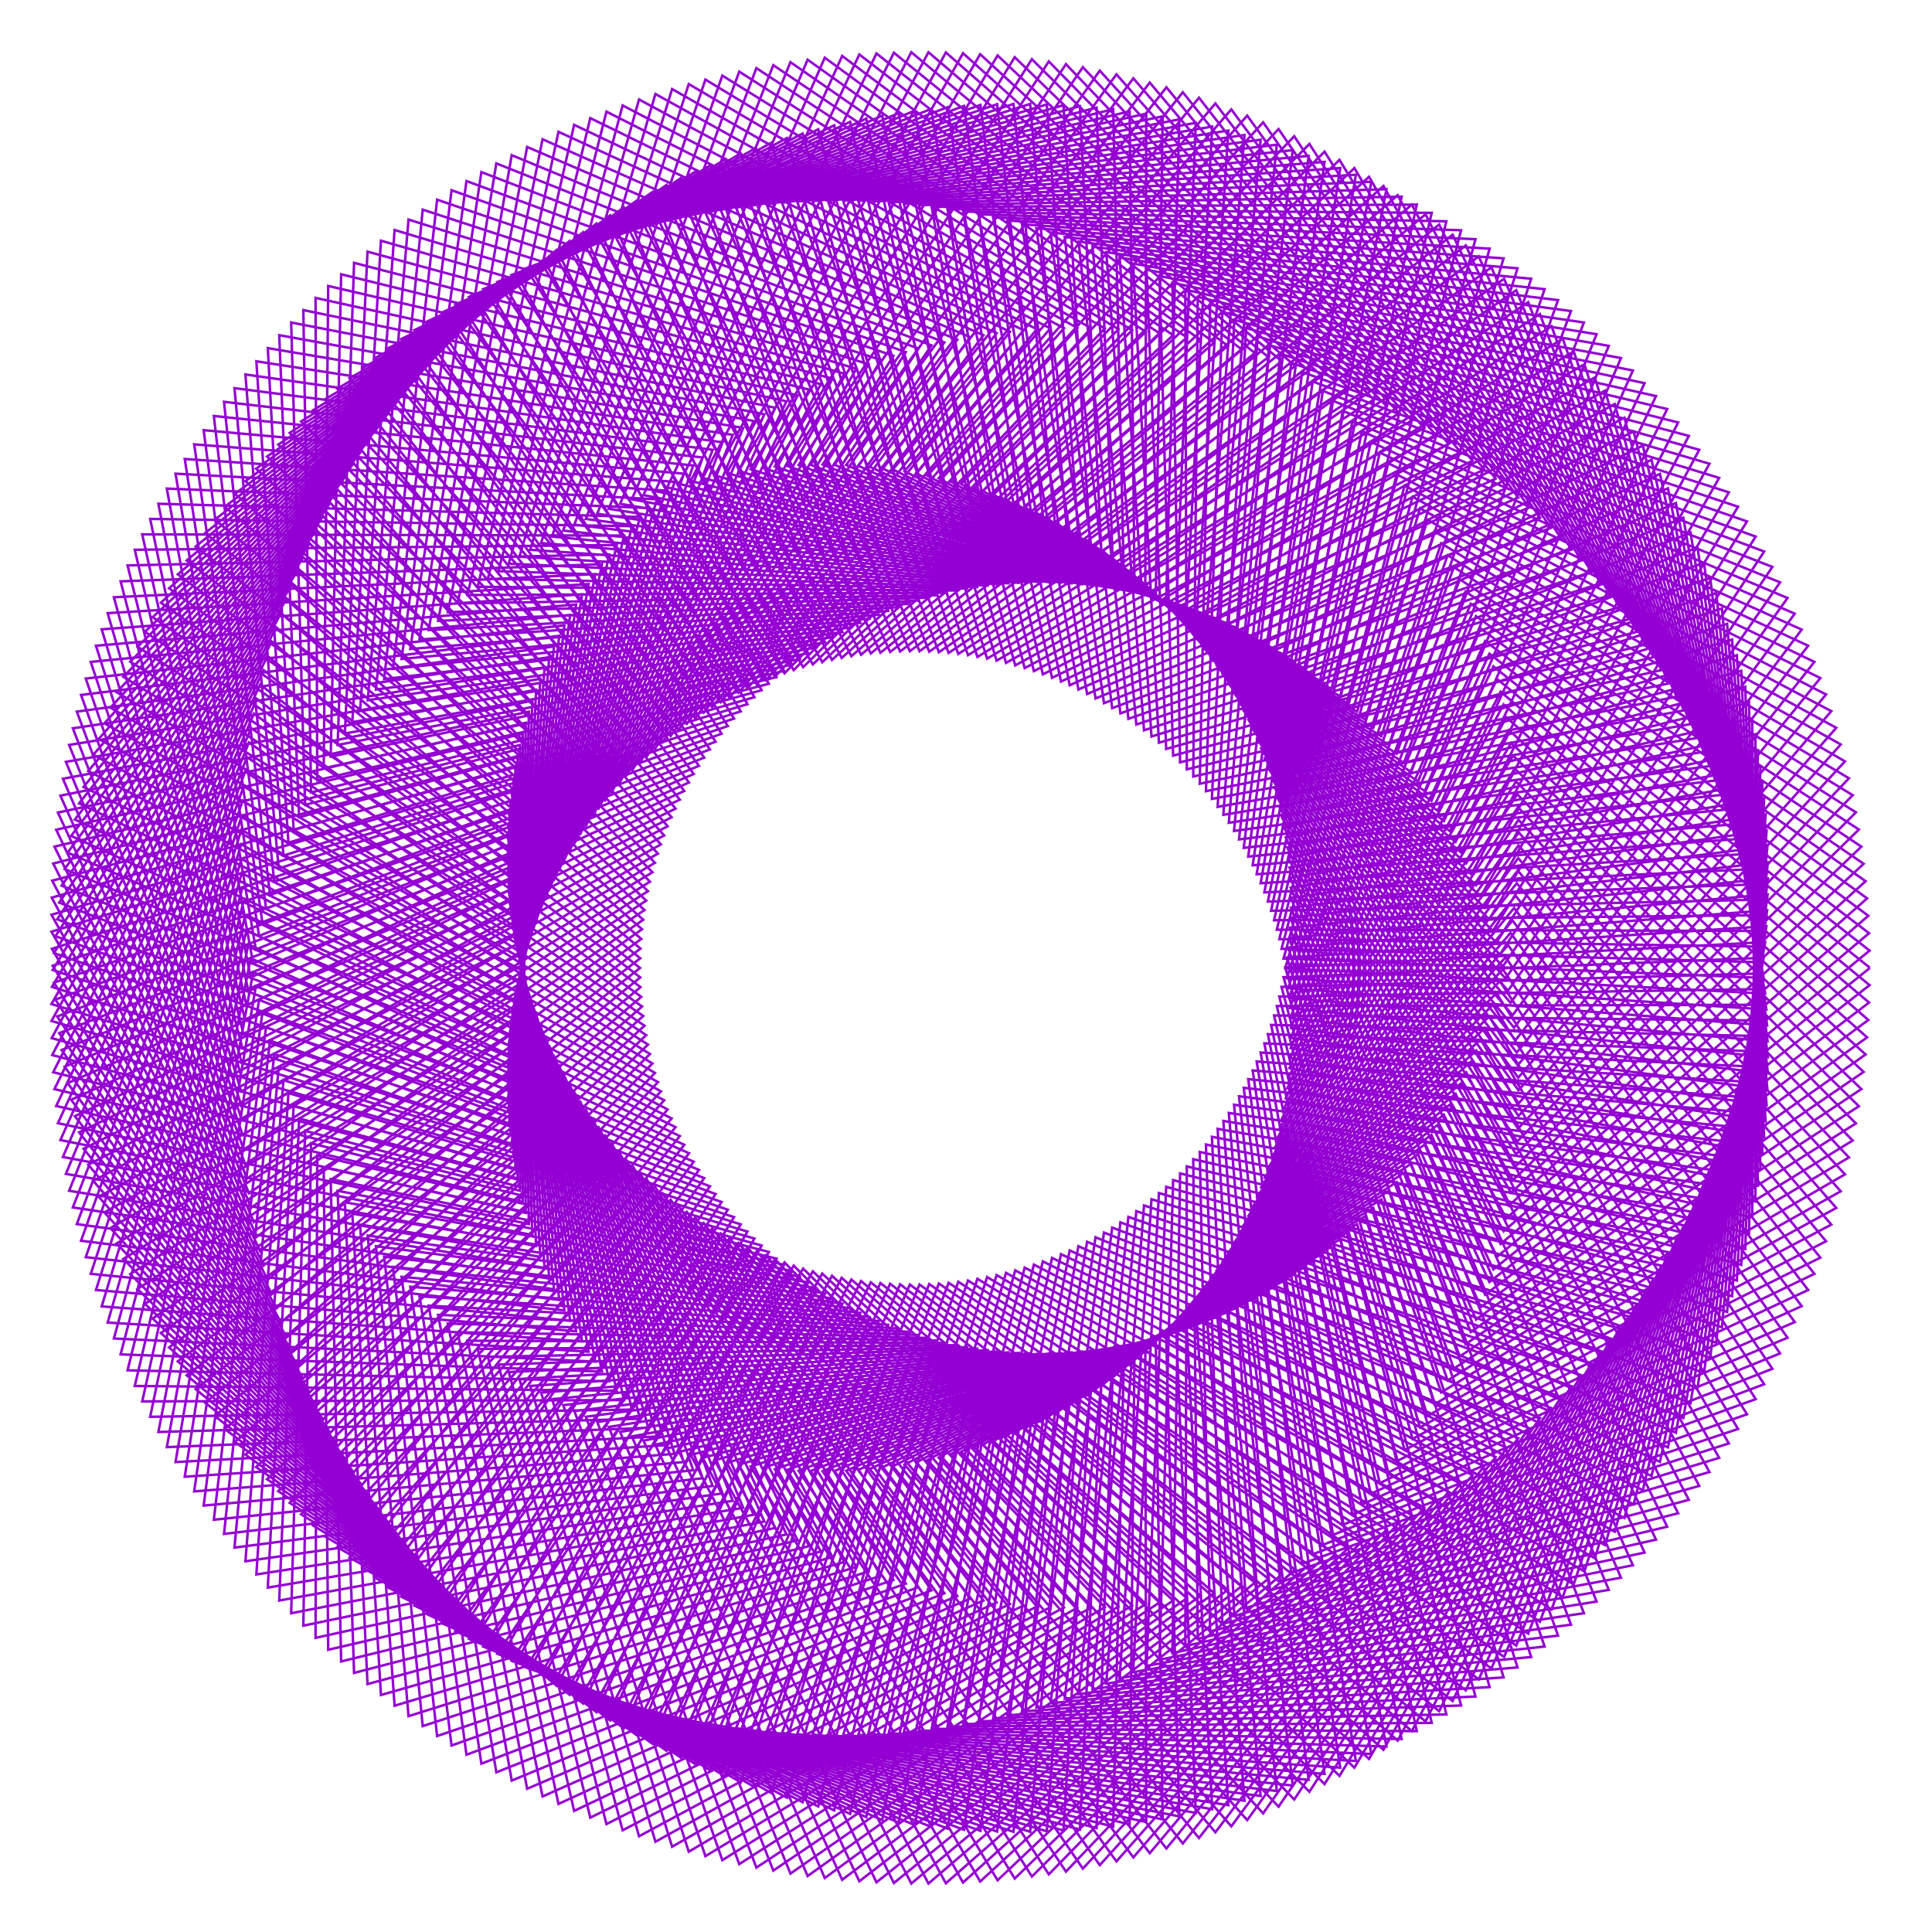 <?xml version="1.0" encoding="utf-8"  standalone="no"?>
<svg 
 width="777" height="777"
 viewBox="0 0 777 777"
 xmlns="http://www.w3.org/2000/svg"
 xmlns:xlink="http://www.w3.org/1999/xlink"
>

<title>Gnuplot</title>
<desc>Produced by GNUPLOT 5.2 patchlevel 7 </desc>

<g id="gnuplot_canvas">

<rect x="0" y="0" width="777" height="777" fill="none"/>
<defs>

	<circle id='gpDot' r='0.5' stroke-width='0.5' stroke='currentColor'/>
	<path id='gpPt0' stroke-width='0.222' stroke='currentColor' d='M-1,0 h2 M0,-1 v2'/>
	<path id='gpPt1' stroke-width='0.222' stroke='currentColor' d='M-1,-1 L1,1 M1,-1 L-1,1'/>
	<path id='gpPt2' stroke-width='0.222' stroke='currentColor' d='M-1,0 L1,0 M0,-1 L0,1 M-1,-1 L1,1 M-1,1 L1,-1'/>
	<rect id='gpPt3' stroke-width='0.222' stroke='currentColor' x='-1' y='-1' width='2' height='2'/>
	<rect id='gpPt4' stroke-width='0.222' stroke='currentColor' fill='currentColor' x='-1' y='-1' width='2' height='2'/>
	<circle id='gpPt5' stroke-width='0.222' stroke='currentColor' cx='0' cy='0' r='1'/>
	<use xlink:href='#gpPt5' id='gpPt6' fill='currentColor' stroke='none'/>
	<path id='gpPt7' stroke-width='0.222' stroke='currentColor' d='M0,-1.33 L-1.33,0.67 L1.33,0.67 z'/>
	<use xlink:href='#gpPt7' id='gpPt8' fill='currentColor' stroke='none'/>
	<use xlink:href='#gpPt7' id='gpPt9' stroke='currentColor' transform='rotate(180)'/>
	<use xlink:href='#gpPt9' id='gpPt10' fill='currentColor' stroke='none'/>
	<use xlink:href='#gpPt3' id='gpPt11' stroke='currentColor' transform='rotate(45)'/>
	<use xlink:href='#gpPt11' id='gpPt12' fill='currentColor' stroke='none'/>
	<path id='gpPt13' stroke-width='0.222' stroke='currentColor' d='M0,1.330 L1.265,0.411 L0.782,-1.067 L-0.782,-1.076 L-1.265,0.411 z'/>
	<use xlink:href='#gpPt13' id='gpPt14' fill='currentColor' stroke='none'/>
	<filter id='textbox' filterUnits='objectBoundingBox' x='0' y='0' height='1' width='1'>
	  <feFlood flood-color='white' flood-opacity='1' result='bgnd'/>
	  <feComposite in='SourceGraphic' in2='bgnd' operator='atop'/>
	</filter>
	<filter id='greybox' filterUnits='objectBoundingBox' x='0' y='0' height='1' width='1'>
	  <feFlood flood-color='lightgrey' flood-opacity='1' result='grey'/>
	  <feComposite in='SourceGraphic' in2='grey' operator='atop'/>
	</filter>
</defs>
<g fill="none" color="white" stroke="currentColor" stroke-width="1.00" stroke-linecap="butt" stroke-linejoin="miter">
</g>
<g fill="none" color="black" stroke="currentColor" stroke-width="1.00" stroke-linecap="butt" stroke-linejoin="miter">
</g>
<g fill="none" color="black" stroke="currentColor" stroke-width="1.00" stroke-linecap="butt" stroke-linejoin="miter">
</g>
	<g id="gnuplot_plot_1" ><title>real(z(t)),imag(z(t))</title>
<g fill="none" color="black" stroke="currentColor" stroke-width="1.00" stroke-linecap="butt" stroke-linejoin="miter">
	<path stroke='rgb(148,   0, 211)'  d='M752.0,389.2 L600.6,268.0 L517.1,441.7 L706.0,483.2 L704.7,288.9 L516.4,332.7 L602.1,505.4 L751.9,382.3
		L599.0,262.9 L517.7,437.7 L707.0,476.8 L703.4,282.5 L515.6,328.7 L603.5,500.3 L751.7,375.3 L597.3,257.8
		L518.2,433.6 L708.0,470.3 L701.9,276.2 L514.7,324.7 L604.7,495.2 L751.4,368.3 L595.5,252.8 L518.6,429.6
		L708.8,463.9 L700.3,269.8 L513.7,320.7 L605.8,490.0 L750.9,361.3 L593.6,247.8 L518.9,425.5 L709.5,457.4
		L698.5,263.5 L512.6,316.7 L606.8,484.9 L750.3,354.4 L591.5,242.8 L519.1,421.5 L710.1,451.0 L696.6,257.2
		L511.4,312.7 L607.7,479.7 L749.5,347.4 L589.4,237.9 L519.2,417.4 L710.5,444.5 L694.6,250.9 L510.1,308.8
		L608.5,474.6 L748.6,340.5 L587.1,233.0 L519.2,413.4 L710.8,438.1 L692.5,244.7 L508.7,304.9 L609.2,469.4
		L747.6,333.6 L584.7,228.1 L519.0,409.4 L711.0,431.7 L690.2,238.5 L507.2,301.0 L609.7,464.2 L746.4,326.7
		L582.2,223.3 L518.8,405.4 L711.0,425.2 L687.8,232.4 L505.6,297.1 L610.2,459.1 L745.1,319.8 L579.6,218.5
		L518.5,401.3 L710.9,418.8 L685.3,226.3 L503.9,293.3 L610.5,453.9 L743.6,313.0 L576.9,213.7 L518.1,397.4
		L710.7,412.4 L682.7,220.2 L502.1,289.5 L610.7,448.8 L742.0,306.2 L574.1,209.0 L517.6,393.4 L710.4,406.0
		L679.9,214.2 L500.2,285.8 L610.8,443.7 L740.3,299.4 L571.1,204.4 L516.9,389.4 L709.9,399.6 L677.0,208.2
		L498.2,282.0 L610.7,438.5 L738.5,292.7 L568.1,199.8 L516.2,385.5 L709.3,393.3 L674.0,202.3 L496.1,278.4
		L610.6,433.4 L736.5,286.0 L564.9,195.3 L515.4,381.6 L708.5,387.0 L670.8,196.4 L494.0,274.7 L610.4,428.4
		L734.4,279.3 L561.7,190.8 L514.5,377.7 L707.7,380.7 L667.6,190.6 L491.7,271.1 L610.0,423.3 L732.1,272.7
		L558.3,186.3 L513.5,373.9 L706.7,374.4 L664.2,184.9 L489.3,267.6 L609.5,418.3 L729.7,266.2 L554.9,182.0
		L512.4,370.1 L705.5,368.1 L660.7,179.2 L486.9,264.1 L608.9,413.3 L727.2,259.7 L551.3,177.7 L511.2,366.3
		L704.3,361.9 L657.0,173.5 L484.3,260.7 L608.3,408.3 L724.6,253.2 L547.7,173.4 L509.9,362.6 L702.9,355.8
		L653.3,168.0 L481.7,257.3 L607.5,403.3 L721.8,246.8 L543.9,169.3 L508.5,358.9 L701.4,349.7 L649.4,162.5
		L478.9,254.0 L606.5,398.4 L718.9,240.5 L540.0,165.2 L507.0,355.2 L699.8,343.6 L645.5,157.1 L476.1,250.7
		L605.5,393.5 L715.9,234.2 L536.1,161.2 L505.4,351.6 L698.1,337.5 L641.4,151.8 L473.2,247.5 L604.4,388.7
		L712.8,228.0 L532.0,157.2 L503.8,348.0 L696.2,331.6 L637.2,146.5 L470.2,244.3 L603.2,383.9 L709.5,221.8
		L527.9,153.4 L502.0,344.5 L694.2,325.6 L632.9,141.3 L467.2,241.3 L601.8,379.1 L706.1,215.8 L523.7,149.6
		L500.2,341.0 L692.1,319.7 L628.5,136.2 L464.0,238.2 L600.4,374.4 L702.6,209.7 L519.3,145.9 L498.3,337.6
		L689.9,313.9 L624.0,131.2 L460.8,235.3 L598.9,369.7 L699.0,203.8 L514.9,142.2 L496.3,334.2 L687.6,308.1
		L619.3,126.3 L457.5,232.4 L597.2,365.1 L695.3,198.0 L510.4,138.7 L494.2,330.9 L685.2,302.4 L614.6,121.5
		L454.1,229.6 L595.5,360.5 L691.4,192.2 L505.8,135.3 L492.0,327.7 L682.6,296.8 L609.8,116.7 L450.6,226.9
		L593.7,356.0 L687.5,186.5 L501.2,131.9 L489.7,324.5 L680.0,291.2 L604.9,112.1 L447.1,224.2 L591.7,351.6
		L683.4,180.9 L496.4,128.6 L487.4,321.3 L677.2,285.7 L599.8,107.5 L443.5,221.6 L589.7,347.2 L679.2,175.3
		L491.6,125.4 L485.0,318.2 L674.3,280.2 L594.7,103.1 L439.8,219.1 L587.6,342.8 L674.9,169.9 L486.7,122.4
		L482.5,315.2 L671.3,274.8 L589.5,98.7 L436.1,216.7 L585.4,338.6 L670.5,164.5 L481.7,119.4 L479.9,312.3
		L668.2,269.5 L584.2,94.4 L432.3,214.4 L583.1,334.3 L666.0,159.3 L476.7,116.5 L477.3,309.4 L665.0,264.3
		L578.8,90.3 L428.4,212.1 L580.7,330.2 L661.4,154.1 L471.5,113.7 L474.6,306.6 L661.7,259.2 L573.3,86.2
		L424.5,210.0 L578.2,326.1 L656.7,149.0 L466.3,111.0 L471.8,303.9 L658.3,254.1 L567.8,82.3 L420.5,207.9
		L575.7,322.1 L651.9,144.0 L461.1,108.5 L469.0,301.2 L654.9,249.1 L562.1,78.5 L416.4,205.9 L573.0,318.2
		L647.0,139.1 L455.7,106.0 L466.1,298.7 L651.3,244.2 L556.4,74.8 L412.3,204.0 L570.3,314.3 L642.1,134.4
		L450.3,103.6 L463.1,296.2 L647.6,239.4 L550.6,71.1 L408.1,202.2 L567.5,310.5 L637.0,129.7 L444.9,101.4
		L460.1,293.7 L643.8,234.6 L544.7,67.6 L403.9,200.5 L564.6,306.8 L631.8,125.1 L439.4,99.2 L457.0,291.4
		L640.0,230.0 L538.7,64.3 L399.6,198.9 L561.7,303.1 L626.6,120.7 L433.8,97.2 L453.8,289.1 L636.0,225.4
		L532.7,61.0 L395.3,197.4 L558.6,299.6 L621.2,116.3 L428.2,95.3 L450.6,286.9 L632.0,221.0 L526.6,57.9
		L390.9,196.0 L555.5,296.1 L615.8,112.1 L422.5,93.5 L447.3,284.8 L627.9,216.6 L520.5,54.8 L386.5,194.6
		L552.3,292.7 L610.3,107.9 L416.8,91.8 L444.0,282.8 L623.7,212.3 L514.2,51.9 L382.0,193.4 L549.1,289.4
		L604.7,103.9 L411.0,90.2 L440.6,280.9 L619.4,208.2 L508.0,49.2 L377.5,192.3 L545.8,286.2 L599.1,100.0
		L405.2,88.7 L437.2,279.1 L615.0,204.1 L501.6,46.5 L373.0,191.3 L542.4,283.1 L593.4,96.2 L399.4,87.4
		L433.7,277.3 L610.6,200.1 L495.2,44.0 L368.4,190.3 L539.0,280.0 L587.6,92.6 L393.5,86.2 L430.2,275.6
		L606.1,196.2 L488.8,41.6 L363.8,189.5 L535.5,277.0 L581.7,89.0 L387.5,85.1 L426.7,274.1 L601.5,192.5
		L482.2,39.3 L359.1,188.8 L531.9,274.2 L575.8,85.6 L381.6,84.1 L423.1,272.6 L596.9,188.8 L475.7,37.1
		L354.5,188.2 L528.3,271.4 L569.8,82.3 L375.6,83.2 L419.4,271.2 L592.2,185.3 L469.1,35.1 L349.8,187.7
		L524.6,268.7 L563.7,79.1 L369.6,82.5 L415.8,269.9 L587.4,181.8 L462.4,33.2 L345.1,187.3 L520.9,266.1
		L557.6,76.1 L363.5,81.9 L412.1,268.7 L582.6,178.5 L455.8,31.5 L340.3,187.0 L517.2,263.6 L551.5,73.1
		L357.4,81.4 L408.3,267.6 L577.7,175.2 L449.0,29.9 L335.6,186.9 L513.3,261.2 L545.3,70.3 L351.3,81.0
		L404.6,266.6 L572.8,172.1 L442.3,28.4 L330.8,186.8 L509.5,258.9 L539.0,67.6 L345.2,80.8 L400.8,265.7
		L567.8,169.1 L435.5,27.0 L326.0,186.9 L505.6,256.7 L532.7,65.1 L339.1,80.7 L397.0,264.9 L562.8,166.2
		L428.7,25.8 L321.2,187.0 L501.6,254.6 L526.3,62.7 L333.0,80.7 L393.1,264.2 L557.7,163.4 L421.8,24.7
		L316.4,187.3 L497.7,252.6 L519.9,60.4 L326.8,80.9 L389.3,263.5 L552.5,160.7 L415.0,23.8 L311.6,187.6
		L493.6,250.7 L513.5,58.2 L320.6,81.1 L385.4,263.0 L547.4,158.2 L408.1,23.0 L306.7,188.1 L489.6,248.9
		L507.0,56.2 L314.5,81.5 L381.5,262.6 L542.1,155.8 L401.2,22.3 L301.9,188.7 L485.5,247.2 L500.5,54.3
		L308.3,82.1 L377.6,262.3 L536.9,153.4 L394.2,21.8 L297.1,189.4 L481.4,245.6 L494.0,52.5 L302.1,82.7
		L373.7,262.1 L531.6,151.2 L387.3,21.4 L292.3,190.2 L477.3,244.1 L487.5,50.9 L296.0,83.5 L369.8,261.9
		L526.3,149.1 L380.4,21.1 L287.4,191.2 L473.1,242.8 L480.9,49.4 L289.8,84.4 L365.9,261.9 L520.9,147.2
		L373.4,21.0 L282.6,192.2 L469.0,241.5 L474.3,48.0 L283.7,85.5 L362.0,262.0 L515.5,145.3 L366.5,21.0
		L277.8,193.4 L464.8,240.3 L467.6,46.8 L277.5,86.6 L358.0,262.2 L510.1,143.6 L359.5,21.2 L273.1,194.6
		L460.6,239.2 L461.0,45.7 L271.4,87.9 L354.1,262.5 L504.7,142.0 L352.5,21.5 L268.3,196.0 L456.3,238.2
		L454.3,44.8 L265.3,89.4 L350.2,262.8 L499.3,140.5 L345.6,21.9 L263.5,197.5 L452.1,237.4 L447.7,43.9
		L259.2,90.9 L346.3,263.3 L493.8,139.1 L338.7,22.5 L258.8,199.1 L447.9,236.6 L441.0,43.3 L253.1,92.6
		L342.4,263.9 L488.3,137.8 L331.7,23.2 L254.1,200.8 L443.6,235.9 L434.3,42.7 L247.1,94.4 L338.5,264.6
		L482.8,136.7 L324.8,24.0 L249.4,202.6 L439.4,235.4 L427.7,42.3 L241.1,96.3 L334.6,265.4 L477.3,135.7
		L317.9,25.0 L244.8,204.6 L435.1,234.9 L421.0,42.0 L235.1,98.4 L330.7,266.3 L471.8,134.8 L311.0,26.2
		L240.2,206.6 L430.9,234.6 L414.3,41.8 L229.1,100.6 L326.9,267.2 L466.3,134.0 L304.2,27.4 L235.6,208.7
		L426.6,234.3 L407.6,41.8 L223.2,102.9 L323.0,268.3 L460.8,133.4 L297.3,28.8 L231.0,211.0 L422.4,234.2
		L401.0,41.9 L217.4,105.3 L319.2,269.5 L455.3,132.8 L290.5,30.4 L226.5,213.4 L418.1,234.1 L394.3,42.2
		L211.5,107.9 L315.5,270.8 L449.8,132.4 L283.7,32.0 L222.0,215.8 L413.9,234.2 L387.7,42.6 L205.7,110.6
		L311.7,272.1 L444.3,132.1 L277.0,33.8 L217.6,218.4 L409.7,234.4 L381.1,43.1 L200.0,113.4 L308.0,273.6
		L438.8,132.0 L270.3,35.8 L213.2,221.1 L405.5,234.6 L374.5,43.8 L194.3,116.3 L304.3,275.2 L433.3,131.9
		L263.6,37.8 L208.9,223.9 L401.3,235.0 L367.9,44.5 L188.6,119.4 L300.6,276.8 L427.9,132.0 L257.0,40.0
		L204.6,226.7 L397.2,235.5 L361.4,45.5 L183.1,122.5 L297.0,278.6 L422.4,132.1 L250.4,42.4 L200.4,229.7
		L393.0,236.1 L354.8,46.5 L177.5,125.8 L293.4,280.5 L417.0,132.4 L243.9,44.9 L196.2,232.8 L388.9,236.7
		L348.4,47.7 L172.0,129.2 L289.9,282.4 L411.6,132.8 L237.4,47.5 L192.1,236.0 L384.8,237.5 L341.9,49.0
		L166.6,132.8 L286.4,284.4 L406.2,133.4 L230.9,50.2 L188.0,239.3 L380.8,238.4 L335.5,50.4 L161.3,136.4
		L283.0,286.6 L400.8,134.0 L224.6,53.0 L184.0,242.7 L376.8,239.4 L329.1,52.0 L156.0,140.1 L279.6,288.8
		L395.5,134.8 L218.2,56.0 L180.1,246.2 L372.8,240.4 L322.8,53.7 L150.8,144.0 L276.2,291.1 L390.2,135.6
		L212.0,59.1 L176.2,249.7 L368.8,241.6 L316.5,55.5 L145.7,148.0 L272.9,293.5 L385.0,136.6 L205.8,62.4
		L172.4,253.4 L364.9,242.9 L310.2,57.4 L140.6,152.1 L269.7,296.0 L379.8,137.7 L199.6,65.7 L168.7,257.2
		L361.0,244.2 L304.0,59.5 L135.6,156.3 L266.5,298.5 L374.6,138.9 L193.6,69.2 L165.0,261.0 L357.2,245.7
		L297.9,61.7 L130.7,160.6 L263.4,301.2 L369.4,140.2 L187.6,72.8 L161.5,265.0 L353.4,247.2 L291.8,64.0
		L125.9,165.0 L260.3,303.9 L364.3,141.6 L181.6,76.5 L158.0,269.0 L349.7,248.8 L285.8,66.4 L121.1,169.5
		L257.3,306.7 L359.3,143.1 L175.8,80.3 L154.5,273.1 L346.0,250.5 L279.8,68.9 L116.5,174.1 L254.4,309.6
		L354.3,144.8 L170.0,84.3 L151.2,277.3 L342.4,252.3 L273.9,71.6 L111.9,178.8 L251.5,312.6 L349.3,146.5
		L164.3,88.3 L147.9,281.6 L338.8,254.2 L268.1,74.4 L107.4,183.6 L248.7,315.6 L344.4,148.3 L158.7,92.5
		L144.8,286.0 L335.2,256.2 L262.3,77.3 L103.0,188.5 L245.9,318.7 L339.6,150.3 L153.2,96.8 L141.7,290.4
		L331.8,258.3 L256.6,80.3 L98.7,193.5 L243.3,321.9 L334.8,152.3 L147.8,101.2 L138.7,295.0 L328.4,260.4
		L250.9,83.4 L94.5,198.6 L240.7,325.2 L330.1,154.5 L142.4,105.7 L135.8,299.6 L325.0,262.7 L245.4,86.6
		L90.4,203.8 L238.2,328.6 L325.4,156.7 L137.2,110.3 L133.0,304.3 L321.7,265.0 L239.9,89.9 L86.4,209.0
		L235.7,332.0 L320.8,159.0 L132.0,115.0 L130.2,309.0 L318.5,267.3 L234.5,93.4 L82.5,214.4 L233.4,335.4
		L316.3,161.4 L126.9,119.8 L127.6,313.8 L315.3,269.8 L229.1,96.9 L78.7,219.8 L231.1,339.0 L311.8,164.0
		L122.0,124.7 L125.1,318.7 L312.3,272.3 L223.9,100.5 L75.1,225.4 L228.9,342.6 L307.4,166.6 L117.1,129.7
		L122.7,323.7 L309.2,275.0 L218.7,104.3 L71.5,231.0 L226.8,346.2 L303.1,169.3 L112.3,134.8 L120.3,328.7
		L306.3,277.6 L213.6,108.1 L68.0,236.6 L224.8,350.0 L298.9,172.1 L107.7,140.0 L118.1,333.8 L303.4,280.4
		L208.7,112.0 L64.7,242.4 L222.8,353.8 L294.7,174.9 L103.1,145.3 L116.0,338.9 L300.6,283.2 L203.8,116.1
		L61.4,248.2 L221.0,357.6 L290.6,177.9 L98.7,150.6 L114.0,344.1 L297.9,286.1 L198.9,120.2 L58.3,254.1
		L219.2,361.5 L286.6,180.9 L94.3,156.1 L112.1,349.3 L295.2,289.0 L194.2,124.4 L55.3,260.1 L217.5,365.4
		L282.6,184.0 L90.1,161.6 L110.3,354.6 L292.7,292.0 L189.6,128.7 L52.4,266.1 L215.9,369.4 L278.8,187.2
		L86.0,167.3 L108.6,360.0 L290.2,295.1 L185.1,133.1 L49.6,272.2 L214.5,373.5 L275.0,190.5 L81.9,173.0
		L107.0,365.4 L287.8,298.3 L180.7,137.5 L46.9,278.4 L213.1,377.6 L271.3,193.8 L78.1,178.7 L105.5,370.9
		L285.5,301.4 L176.3,142.1 L44.4,284.6 L211.8,381.7 L267.7,197.3 L74.3,184.6 L104.2,376.4 L283.2,304.7
		L172.1,146.7 L42.0,290.9 L210.6,385.9 L264.2,200.8 L70.6,190.5 L102.9,381.9 L281.1,308.0 L168.0,151.4
		L39.7,297.2 L209.5,390.1 L260.7,204.3 L67.1,196.5 L101.8,387.5 L279.0,311.3 L164.0,156.2 L37.5,303.6
		L208.5,394.3 L257.4,207.9 L63.7,202.6 L100.8,393.1 L277.1,314.7 L160.1,161.1 L35.5,310.1 L207.5,398.6
		L254.2,211.6 L60.4,208.7 L99.9,398.7 L275.2,318.1 L156.3,166.0 L33.6,316.5 L206.7,402.9 L251.0,215.4
		L57.2,214.9 L99.1,404.4 L273.4,321.6 L152.6,171.0 L31.8,323.1 L206.0,407.3 L248.0,219.2 L54.2,221.1
		L98.5,410.1 L271.7,325.2 L149.0,176.0 L30.1,329.6 L205.4,411.6 L245.0,223.0 L51.3,227.4 L97.9,415.8
		L270.1,328.7 L145.5,181.2 L28.6,336.2 L204.9,416.0 L242.1,226.9 L48.5,233.8 L97.5,421.6 L268.5,332.3
		L142.2,186.3 L27.2,342.9 L204.5,420.4 L239.4,230.9 L45.8,240.2 L97.2,427.4 L267.1,336.0 L138.9,191.6
		L26.0,349.5 L204.3,424.9 L236.7,234.9 L43.3,246.6 L97.1,433.1 L265.8,339.6 L135.8,196.9 L24.8,356.2
		L204.1,429.3 L234.1,239.0 L40.9,253.1 L97.0,439.0 L264.6,343.3 L132.8,202.2 L23.8,363.0 L204.0,433.8
		L231.7,243.1 L38.6,259.7 L97.1,444.8 L263.4,347.0 L129.9,207.6 L23.0,369.7 L204.0,438.3 L229.3,247.3
		L36.5,266.2 L97.3,450.6 L262.4,350.8 L127.1,213.0 L22.3,376.5 L204.2,442.8 L227.0,251.5 L34.5,272.9
		L97.6,456.5 L261.4,354.6 L124.5,218.5 L21.7,383.3 L204.4,447.3 L224.9,255.7 L32.6,279.5 L98.0,462.3
		L260.6,358.4 L121.9,224.1 L21.2,390.1 L204.7,451.8 L222.8,260.0 L30.9,286.2 L98.6,468.2 L259.9,362.2
		L119.5,229.6 L20.9,396.9 L205.2,456.3 L220.9,264.3 L29.3,292.9 L99.3,474.0 L259.2,366.0 L117.2,235.2
		L20.7,403.8 L205.8,460.9 L219.0,268.6 L27.8,299.6 L100.1,479.9 L258.7,369.9 L115.1,240.9 L20.7,410.6
		L206.4,465.4 L217.3,273.0 L26.5,306.4 L101.0,485.7 L258.2,373.7 L113.0,246.6 L20.8,417.5 L207.2,469.9
		L215.6,277.4 L25.3,313.2 L102.1,491.5 L257.9,377.6 L111.1,252.3 L21.0,424.3 L208.1,474.4 L214.1,281.8
		L24.3,320.0 L103.3,497.4 L257.6,381.5 L109.3,258.0 L21.4,431.2 L209.1,478.9 L212.7,286.2 L23.3,326.8
		L104.6,503.2 L257.5,385.4 L107.6,263.8 L21.9,438.0 L210.2,483.4 L211.4,290.7 L22.6,333.7 L106.0,509.0
		L257.4,389.3 L106.0,269.5 L22.6,444.8 L211.4,487.8 L210.2,295.1 L21.9,340.5 L107.6,514.7 L257.5,393.1
		L104.6,275.3 L23.3,451.7 L212.7,492.3 L209.1,299.6 L21.4,347.3 L109.3,520.5 L257.6,397.0 L103.3,281.1
		L24.3,458.5 L214.1,496.7 L208.1,304.1 L21.0,354.2 L111.1,526.2 L257.9,400.9 L102.1,287.0 L25.3,465.3
		L215.6,501.1 L207.2,308.6 L20.8,361.0 L113.0,531.9 L258.2,404.8 L101.0,292.8 L26.5,472.1 L217.3,505.5
		L206.4,313.1 L20.7,367.9 L115.1,537.6 L258.7,408.6 L100.1,298.6 L27.8,478.9 L219.0,509.9 L205.8,317.6
		L20.7,374.7 L117.2,543.3 L259.2,412.5 L99.3,304.5 L29.3,485.6 L220.9,514.2 L205.2,322.2 L20.9,381.6
		L119.5,548.9 L259.9,416.3 L98.6,310.3 L30.9,492.3 L222.8,518.5 L204.7,326.7 L21.2,388.4 L121.9,554.4
		L260.6,420.1 L98.0,316.2 L32.6,499.0 L224.9,522.8 L204.4,331.2 L21.7,395.2 L124.5,560.0 L261.4,423.9
		L97.6,322.0 L34.5,505.6 L227.0,527.0 L204.2,335.7 L22.3,402.0 L127.1,565.5 L262.4,427.7 L97.3,327.9
		L36.5,512.3 L229.3,531.2 L204.0,340.2 L23.0,408.8 L129.9,570.9 L263.4,431.5 L97.1,333.7 L38.6,518.8
		L231.7,535.4 L204.0,344.7 L23.8,415.5 L132.8,576.3 L264.6,435.2 L97.0,339.5 L40.9,525.4 L234.1,539.5
		L204.1,349.2 L24.8,422.3 L135.8,581.6 L265.8,438.9 L97.1,345.4 L43.3,531.9 L236.7,543.6 L204.3,353.6
		L26.0,429.0 L138.9,586.9 L267.1,442.5 L97.2,351.1 L45.8,538.3 L239.4,547.6 L204.5,358.1 L27.2,435.6
		L142.2,592.2 L268.5,446.2 L97.5,356.9 L48.5,544.7 L242.1,551.6 L204.9,362.5 L28.6,442.3 L145.5,597.3
		L270.1,449.8 L97.9,362.7 L51.3,551.1 L245.0,555.5 L205.4,366.9 L30.1,448.9 L149.0,602.5 L271.7,453.3
		L98.5,368.4 L54.2,557.4 L248.0,559.3 L206.0,371.2 L31.8,455.4 L152.6,607.5 L273.4,456.9 L99.1,374.1
		L57.2,563.6 L251.0,563.1 L206.7,375.6 L33.6,462.0 L156.3,612.5 L275.2,460.4 L99.9,379.8 L60.4,569.8
		L254.2,566.9 L207.5,379.9 L35.5,468.4 L160.1,617.4 L277.1,463.8 L100.8,385.4 L63.7,575.9 L257.4,570.6
		L208.5,384.2 L37.5,474.9 L164.0,622.3 L279.0,467.2 L101.8,391.0 L67.1,582.0 L260.7,574.2 L209.5,388.4
		L39.7,481.3 L168.0,627.1 L281.1,470.5 L102.9,396.6 L70.6,588.0 L264.2,577.7 L210.6,392.6 L42.0,487.6
		L172.1,631.8 L283.2,473.8 L104.2,402.1 L74.3,593.9 L267.7,581.2 L211.8,396.8 L44.4,493.9 L176.3,636.4
		L285.5,477.1 L105.5,407.6 L78.1,599.8 L271.3,584.7 L213.1,400.9 L46.9,500.1 L180.7,641.0 L287.8,480.2
		L107.0,413.1 L81.9,605.5 L275.0,588.0 L214.5,405.0 L49.6,506.3 L185.1,645.4 L290.2,483.4 L108.6,418.5
		L86.0,611.2 L278.8,591.3 L215.9,409.1 L52.4,512.4 L189.6,649.8 L292.7,486.5 L110.3,423.9 L90.1,616.9
		L282.6,594.5 L217.5,413.1 L55.3,518.4 L194.2,654.1 L295.2,489.5 L112.1,429.2 L94.3,622.4 L286.6,597.6
		L219.2,417.0 L58.3,524.4 L198.9,658.3 L297.9,492.4 L114.0,434.4 L98.7,627.9 L290.6,600.6 L221.0,420.9
		L61.4,530.3 L203.8,662.4 L300.6,495.3 L116.0,439.6 L103.1,633.2 L294.7,603.6 L222.8,424.7 L64.7,536.1
		L208.7,666.5 L303.4,498.1 L118.1,444.7 L107.7,638.5 L298.9,606.4 L224.8,428.5 L68.0,541.9 L213.6,670.4
		L306.3,500.9 L120.3,449.8 L112.3,643.7 L303.1,609.2 L226.8,432.3 L71.5,547.5 L218.7,674.2 L309.2,503.5
		L122.7,454.8 L117.1,648.8 L307.4,611.9 L228.9,435.9 L75.1,553.1 L223.9,678.0 L312.3,506.2 L125.1,459.8
		L122.0,653.8 L311.8,614.5 L231.1,439.5 L78.7,558.7 L229.1,681.6 L315.3,508.7 L127.6,464.7 L126.9,658.7
		L316.3,617.1 L233.4,443.1 L82.5,564.1 L234.5,685.1 L318.5,511.2 L130.2,469.5 L132.0,663.5 L320.8,619.5
		L235.7,446.5 L86.4,569.5 L239.9,688.6 L321.7,513.5 L133.0,474.2 L137.2,668.2 L325.4,621.8 L238.2,449.9
		L90.4,574.7 L245.4,691.9 L325.0,515.8 L135.8,478.9 L142.4,672.8 L330.1,624.0 L240.7,453.3 L94.5,579.9
		L250.9,695.1 L328.4,518.1 L138.7,483.5 L147.8,677.3 L334.8,626.2 L243.3,456.6 L98.7,585.0 L256.6,698.2
		L331.8,520.2 L141.7,488.1 L153.2,681.7 L339.6,628.2 L245.9,459.8 L103.0,590.0 L262.3,701.2 L335.2,522.3
		L144.8,492.5 L158.7,686.0 L344.4,630.2 L248.7,462.9 L107.4,594.9 L268.1,704.1 L338.8,524.3 L147.9,496.9
		L164.3,690.2 L349.3,632.0 L251.5,465.9 L111.9,599.7 L273.9,706.9 L342.4,526.2 L151.2,501.2 L170.0,694.2
		L354.3,633.7 L254.4,468.9 L116.5,604.4 L279.8,709.6 L346.0,528.0 L154.5,505.4 L175.8,698.2 L359.3,635.4
		L257.3,471.8 L121.1,609.0 L285.8,712.1 L349.7,529.7 L158.0,509.5 L181.6,702.0 L364.3,636.9 L260.3,474.6
		L125.9,613.5 L291.8,714.5 L353.4,531.3 L161.5,513.5 L187.6,705.7 L369.4,638.3 L263.4,477.3 L130.7,617.9
		L297.9,716.8 L357.2,532.8 L165.0,517.5 L193.6,709.3 L374.6,639.6 L266.5,480.0 L135.6,622.2 L304.0,719.0
		L361.0,534.3 L168.7,521.3 L199.6,712.8 L379.8,640.8 L269.7,482.5 L140.6,626.4 L310.2,721.1 L364.9,535.6
		L172.4,525.1 L205.8,716.1 L385.0,641.9 L272.9,485.0 L145.7,630.5 L316.5,723.0 L368.8,536.9 L176.2,528.8
		L212.0,719.4 L390.2,642.9 L276.2,487.4 L150.8,634.5 L322.8,724.8 L372.8,538.1 L180.1,532.3 L218.2,722.5
		L395.5,643.7 L279.6,489.7 L156.0,638.4 L329.1,726.5 L376.8,539.1 L184.0,535.8 L224.6,725.5 L400.8,644.5
		L283.0,491.9 L161.3,642.1 L335.5,728.1 L380.8,540.1 L188.0,539.2 L230.9,728.3 L406.2,645.1 L286.4,494.1
		L166.6,645.7 L341.9,729.5 L384.8,541.0 L192.1,542.5 L237.4,731.0 L411.6,645.7 L289.9,496.1 L172.0,649.3
		L348.4,730.8 L388.9,541.8 L196.2,545.7 L243.9,733.6 L417.0,646.1 L293.4,498.0 L177.5,652.7 L354.8,732.0
		L393.0,542.4 L200.4,548.8 L250.4,736.1 L422.4,646.4 L297.0,499.9 L183.1,656.0 L361.4,733.0 L397.2,543.0
		L204.6,551.8 L257.0,738.5 L427.9,646.5 L300.6,501.7 L188.6,659.1 L367.9,734.0 L401.3,543.5 L208.9,554.6
		L263.6,740.7 L433.3,646.6 L304.3,503.3 L194.3,662.2 L374.5,734.7 L405.5,543.9 L213.2,557.4 L270.3,742.7
		L438.8,646.5 L308.0,504.9 L200.0,665.1 L381.1,735.4 L409.7,544.1 L217.6,560.1 L277.0,744.7 L444.3,646.4
		L311.7,506.4 L205.7,667.9 L387.7,735.9 L413.9,544.3 L222.0,562.7 L283.7,746.5 L449.8,646.1 L315.5,507.7
		L211.5,670.6 L394.3,736.3 L418.1,544.4 L226.5,565.1 L290.5,748.1 L455.3,645.7 L319.2,509.0 L217.4,673.2
		L401.0,736.6 L422.4,544.3 L231.0,567.5 L297.3,749.7 L460.8,645.1 L323.0,510.2 L223.2,675.6 L407.6,736.7
		L426.6,544.2 L235.6,569.8 L304.2,751.1 L466.3,644.5 L326.9,511.3 L229.1,677.9 L414.3,736.7 L430.9,543.9
		L240.2,571.9 L311.0,752.3 L471.8,643.7 L330.7,512.2 L235.1,680.1 L421.0,736.5 L435.1,543.6 L244.8,573.9
		L317.9,753.5 L477.3,642.8 L334.6,513.1 L241.1,682.2 L427.7,736.2 L439.4,543.1 L249.4,575.9 L324.8,754.5
		L482.8,641.8 L338.5,513.9 L247.1,684.1 L434.3,735.8 L443.6,542.6 L254.1,577.7 L331.7,755.3 L488.3,640.7
		L342.4,514.6 L253.1,685.9 L441.0,735.2 L447.9,541.9 L258.8,579.4 L338.7,756.0 L493.8,639.4 L346.3,515.2
		L259.2,687.6 L447.7,734.6 L452.1,541.1 L263.5,581.0 L345.6,756.6 L499.3,638.0 L350.2,515.7 L265.3,689.1
		L454.3,733.7 L456.3,540.3 L268.3,582.5 L352.5,757.0 L504.7,636.5 L354.1,516.0 L271.4,690.6 L461.0,732.8
		L460.6,539.3 L273.1,583.9 L359.5,757.3 L510.1,634.9 L358.0,516.3 L277.5,691.9 L467.6,731.7 L464.8,538.2
		L277.8,585.1 L366.5,757.5 L515.5,633.2 L362.0,516.5 L283.7,693.0 L474.3,730.5 L469.0,537.0 L282.6,586.3
		L373.4,757.5 L520.9,631.3 L365.9,516.6 L289.8,694.1 L480.9,729.1 L473.1,535.7 L287.4,587.3 L380.4,757.4
		L526.3,629.4 L369.8,516.6 L296.0,695.0 L487.5,727.6 L477.3,534.4 L292.3,588.3 L387.3,757.1 L531.6,627.3
		L373.7,516.4 L302.1,695.8 L494.0,726.0 L481.4,532.9 L297.1,589.1 L394.2,756.7 L536.9,625.1 L377.6,516.2
		L308.3,696.4 L500.5,724.2 L485.5,531.3 L301.9,589.8 L401.2,756.2 L542.1,622.7 L381.5,515.9 L314.5,697.0
		L507.0,722.3 L489.6,529.6 L306.7,590.4 L408.1,755.5 L547.4,620.3 L385.4,515.5 L320.6,697.4 L513.5,720.3
		L493.6,527.8 L311.6,590.9 L415.0,754.7 L552.5,617.8 L389.3,515.0 L326.8,697.6 L519.9,718.1 L497.7,525.9
		L316.4,591.2 L421.8,753.8 L557.7,615.1 L393.1,514.3 L333.0,697.8 L526.3,715.8 L501.6,523.9 L321.2,591.5
		L428.7,752.7 L562.8,612.3 L397.0,513.6 L339.1,697.8 L532.7,713.4 L505.6,521.8 L326.0,591.6 L435.5,751.5
		L567.8,609.4 L400.8,512.8 L345.2,697.7 L539.0,710.9 L509.5,519.6 L330.8,591.7 L442.3,750.1 L572.8,606.4
		L404.6,511.9 L351.3,697.5 L545.3,708.2 L513.3,517.3 L335.6,591.6 L449.0,748.6 L577.7,603.3 L408.3,510.9
		L357.4,697.1 L551.5,705.4 L517.2,514.9 L340.3,591.5 L455.8,747.0 L582.6,600.0 L412.1,509.8 L363.5,696.6
		L557.6,702.4 L520.9,512.4 L345.1,591.2 L462.4,745.3 L587.4,596.7 L415.8,508.6 L369.6,696.0 L563.7,699.4
		L524.6,509.8 L349.8,590.8 L469.1,743.4 L592.2,593.2 L419.4,507.3 L375.6,695.3 L569.8,696.2 L528.3,507.1
		L354.5,590.3 L475.7,741.4 L596.9,589.7 L423.1,505.9 L381.6,694.4 L575.8,692.9 L531.9,504.3 L359.1,589.7
		L482.2,739.2 L601.5,586.0 L426.7,504.4 L387.5,693.4 L581.7,689.5 L535.5,501.5 L363.8,589.0 L488.8,736.9
		L606.1,582.3 L430.2,502.9 L393.5,692.3 L587.6,685.9 L539.0,498.5 L368.4,588.2 L495.2,734.5 L610.6,578.4
		L433.7,501.2 L399.4,691.1 L593.4,682.3 L542.4,495.4 L373.0,587.2 L501.6,732.0 L615.0,574.4 L437.2,499.4
		L405.2,689.8 L599.1,678.5 L545.8,492.3 L377.5,586.2 L508.0,729.3 L619.4,570.3 L440.6,497.6 L411.0,688.3
		L604.7,674.6 L549.1,489.1 L382.0,585.1 L514.2,726.6 L623.7,566.2 L444.0,495.7 L416.8,686.7 L610.3,670.6
		L552.3,485.8 L386.5,583.9 L520.5,723.7 L627.9,561.9 L447.3,493.7 L422.5,685.0 L615.8,666.4 L555.5,482.4
		L390.9,582.5 L526.6,720.6 L632.0,557.5 L450.6,491.6 L428.2,683.2 L621.2,662.2 L558.6,478.9 L395.3,581.1
		L532.7,717.5 L636.0,553.1 L453.8,489.4 L433.8,681.3 L626.6,657.8 L561.7,475.4 L399.6,579.6 L538.7,714.2
		L640.0,548.5 L457.0,487.1 L439.4,679.3 L631.8,653.4 L564.6,471.7 L403.9,578.0 L544.7,710.9 L643.8,543.9
		L460.1,484.8 L444.9,677.1 L637.0,648.8 L567.5,468.0 L408.1,576.3 L550.6,707.4 L647.6,539.1 L463.1,482.3
		L450.3,674.9 L642.1,644.1 L570.3,464.2 L412.3,574.5 L556.4,703.7 L651.3,534.3 L466.1,479.8 L455.7,672.5
		L647.0,639.4 L573.0,460.3 L416.4,572.6 L562.1,700.0 L654.9,529.4 L469.0,477.3 L461.1,670.0 L651.9,634.5
		L575.7,456.4 L420.5,570.6 L567.8,696.2 L658.3,524.4 L471.8,474.6 L466.3,667.5 L656.7,629.5 L578.2,452.4
		L424.5,568.5 L573.3,692.3 L661.7,519.3 L474.6,471.9 L471.5,664.8 L661.4,624.4 L580.7,448.3 L428.4,566.4
		L578.8,688.2 L665.0,514.2 L477.3,469.1 L476.7,662.0 L666.0,619.2 L583.1,444.2 L432.3,564.1 L584.2,684.1
		L668.2,509.0 L479.9,466.2 L481.7,659.1 L670.5,614.0 L585.4,439.9 L436.1,561.8 L589.5,679.8 L671.3,503.7
		L482.5,463.3 L486.7,656.1 L674.9,608.6 L587.6,435.7 L439.8,559.4 L594.7,675.4 L674.3,498.3 L485.0,460.3
		L491.6,653.1 L679.2,603.2 L589.7,431.3 L443.5,556.9 L599.8,671.0 L677.2,492.8 L487.4,457.2 L496.4,649.9
		L683.4,597.6 L591.7,426.9 L447.1,554.3 L604.9,666.4 L680.0,487.3 L489.7,454.0 L501.2,646.6 L687.5,592.0
		L593.7,422.5 L450.6,551.6 L609.8,661.8 L682.6,481.7 L492.0,450.8 L505.8,643.2 L691.4,586.3 L595.5,418.0
		L454.1,548.9 L614.6,657.0 L685.2,476.1 L494.2,447.6 L510.4,639.8 L695.3,580.5 L597.2,413.4 L457.5,546.1
		L619.3,652.2 L687.6,470.4 L496.3,444.3 L514.9,636.3 L699.0,574.7 L598.9,408.8 L460.8,543.2 L624.0,647.3
		L689.9,464.6 L498.3,440.9 L519.3,632.6 L702.6,568.8 L600.4,404.1 L464.0,540.3 L628.5,642.3 L692.1,458.8
		L500.2,437.5 L523.7,628.9 L706.1,562.7 L601.8,399.4 L467.2,537.2 L632.9,637.2 L694.2,452.9 L502.0,434.0
		L527.9,625.1 L709.5,556.7 L603.2,394.6 L470.2,534.2 L637.2,632.0 L696.2,446.9 L503.8,430.5 L532.0,621.3
		L712.8,550.5 L604.4,389.8 L473.2,531.0 L641.4,626.7 L698.1,441.0 L505.4,426.9 L536.1,617.3 L715.9,544.3
		L605.5,385.0 L476.1,527.8 L645.5,621.4 L699.8,434.9 L507.0,423.3 L540.0,613.3 L718.9,538.0 L606.5,380.1
		L478.9,524.5 L649.4,616.0 L701.4,428.8 L508.5,419.6 L543.9,609.2 L721.8,531.7 L607.5,375.2 L481.7,521.2
		L653.3,610.5 L702.9,422.7 L509.9,415.9 L547.7,605.1 L724.6,525.3 L608.3,370.2 L484.3,517.8 L657.0,605.0
		L704.3,416.6 L511.2,412.2 L551.3,600.8 L727.2,518.8 L608.9,365.2 L486.9,514.4 L660.7,599.3 L705.5,410.4
		L512.4,408.4 L554.9,596.5 L729.7,512.3 L609.5,360.2 L489.3,510.9 L664.2,593.6 L706.7,404.1 L513.5,404.6
		L558.3,592.2 L732.1,505.8 L610.0,355.2 L491.7,507.4 L667.6,587.9 L707.7,397.8 L514.5,400.8 L561.7,587.7
		L734.4,499.2 L610.4,350.1 L494.0,503.8 L670.8,582.1 L708.5,391.5 L515.4,396.9 L564.9,583.2 L736.5,492.5
		L610.6,345.1 L496.1,500.1 L674.0,576.2 L709.3,385.2 L516.2,393.0 L568.1,578.7 L738.5,485.8 L610.7,340.0
		L498.2,496.5 L677.0,570.3 L709.9,378.9 L516.9,389.1 L571.1,574.1 L740.3,479.1 L610.8,334.8 L500.2,492.7
		L679.9,564.3 L710.4,372.5 L517.6,385.1 L574.1,569.5 L742.0,472.3 L610.7,329.7 L502.1,489.0 L682.7,558.3
		L710.7,366.1 L518.1,381.1 L576.9,564.8 L743.6,465.5 L610.5,324.6 L503.9,485.2 L685.3,552.2 L710.9,359.7
		L518.5,377.2 L579.6,560.0 L745.1,458.7 L610.2,319.4 L505.6,481.4 L687.8,546.1 L711.0,353.3 L518.8,373.1
		L582.2,555.2 L746.4,451.8 L609.7,314.3 L507.2,477.5 L690.2,540.0 L711.0,346.8 L519.0,369.1 L584.7,550.4
		L747.6,444.9 L609.2,309.1 L508.7,473.6 L692.5,533.8 L710.8,340.4 L519.2,365.1 L587.1,545.5 L748.6,438.0
		L608.5,303.9 L510.1,469.7 L694.6,527.6 L710.5,334.0 L519.2,361.1 L589.4,540.6 L749.5,431.1 L607.7,298.8
		L511.4,465.8 L696.6,521.3 L710.1,327.5 L519.1,357.0 L591.5,535.7 L750.3,424.1 L606.8,293.6 L512.6,461.8
		L698.5,515.0 L709.5,321.1 L518.9,353.0 L593.6,530.7 L750.9,417.2 L605.8,288.5 L513.7,457.8 L700.3,508.7
		L708.8,314.6 L518.6,348.9 L595.5,525.7 L751.4,410.2 L604.7,283.3 L514.7,453.8 L701.9,502.3 L708.0,308.2
		L518.2,344.9 L597.3,520.7 L751.7,403.2 L603.5,278.2 L515.6,449.8 L703.4,496.0 L707.0,301.7 L517.7,340.8
		L599.0,515.6 L751.9,396.2 L602.1,273.1 L516.4,445.8 L704.7,489.6 L706.0,295.3 L517.1,336.8 L600.6,510.5
		L752.0,389.3  '/></g>
	</g>
<g fill="none" color="white" stroke="rgb(148,   0, 211)" stroke-width="2.00" stroke-linecap="butt" stroke-linejoin="miter">
</g>
<g fill="none" color="black" stroke="currentColor" stroke-width="2.00" stroke-linecap="butt" stroke-linejoin="miter">
</g>
<g fill="none" color="black" stroke="black" stroke-width="1.00" stroke-linecap="butt" stroke-linejoin="miter">
</g>
<g fill="none" color="black" stroke="currentColor" stroke-width="1.00" stroke-linecap="butt" stroke-linejoin="miter">
</g>
</g>
</svg>

